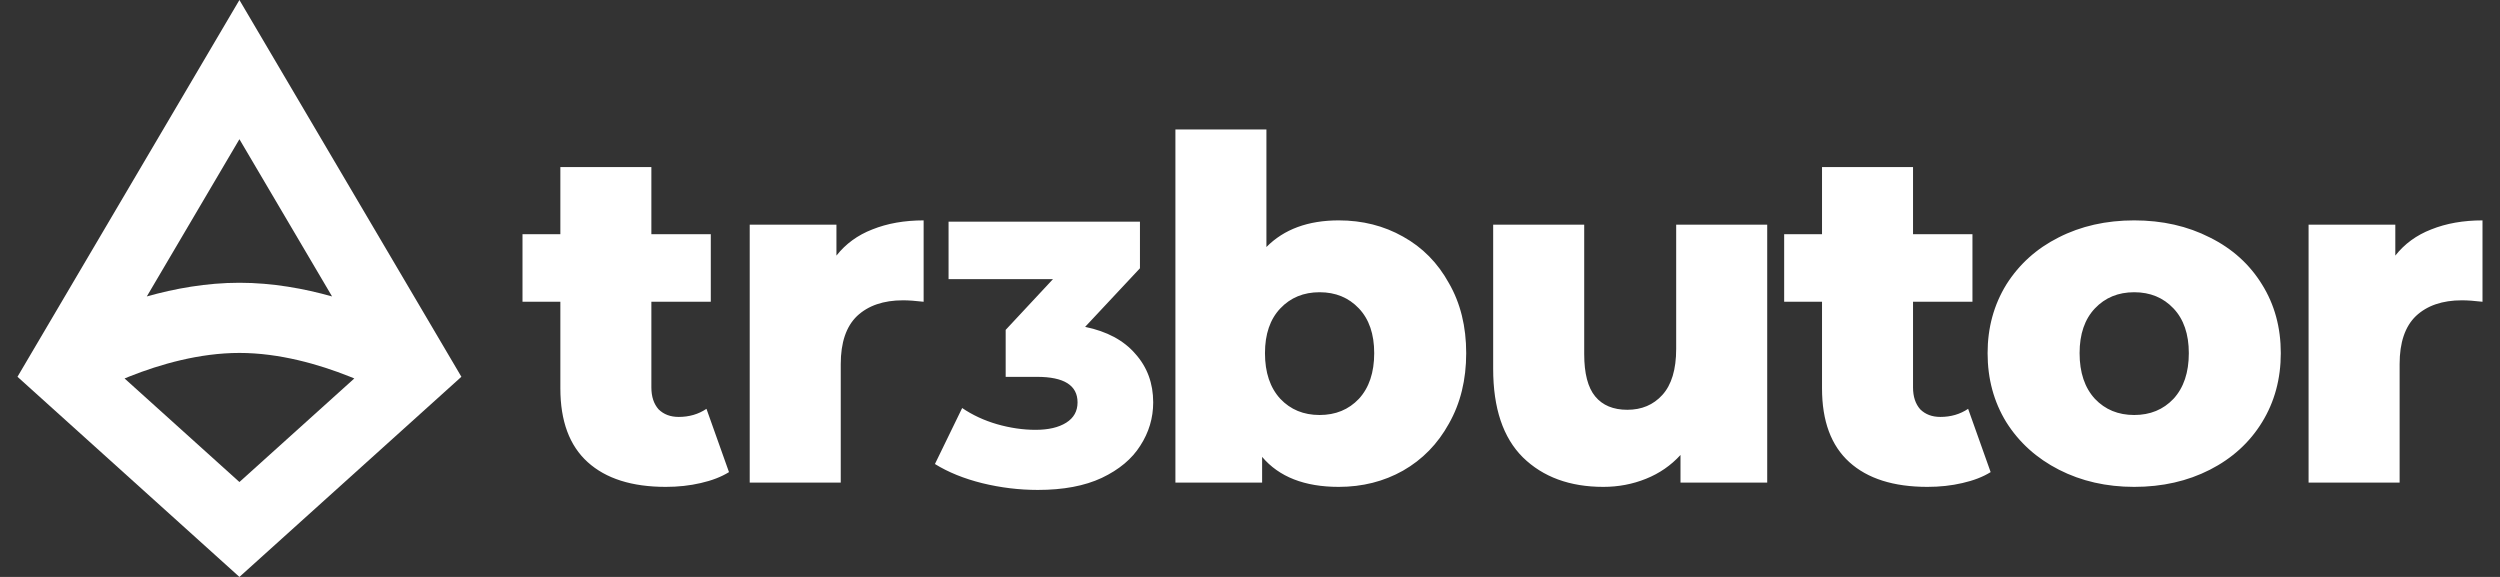 <svg width="104" height="24" viewBox="0 0 104 24" fill="none" xmlns="http://www.w3.org/2000/svg">
<rect x="0" y="0" width="104" height="24" fill="#333333" stroke="none"/>
<path fill-rule="evenodd" clip-rule="evenodd" d="M58.363 9.841C57.566 9.392 56.676 9.168 55.693 9.168C54.417 9.168 53.414 9.537 52.683 10.276V5.387H48.897V20.076H52.504V19.006C53.208 19.838 54.271 20.254 55.693 20.254C56.676 20.254 57.566 20.029 58.363 19.581C59.174 19.119 59.811 18.465 60.276 17.621C60.755 16.776 60.994 15.8 60.994 14.691C60.994 13.582 60.755 12.612 60.276 11.781C59.811 10.936 59.174 10.29 58.363 9.841ZM56.53 16.591C56.105 17.04 55.56 17.264 54.895 17.264C54.231 17.264 53.686 17.04 53.261 16.591C52.836 16.129 52.623 15.496 52.623 14.691C52.623 13.899 52.836 13.279 53.261 12.83C53.686 12.381 54.231 12.157 54.895 12.157C55.56 12.157 56.105 12.381 56.53 12.83C56.955 13.279 57.167 13.899 57.167 14.691C57.167 15.496 56.955 16.129 56.53 16.591ZM73.516 20.076V9.346H69.729V14.513C69.729 15.371 69.537 16.011 69.151 16.433C68.779 16.842 68.294 17.047 67.697 17.047C67.112 17.047 66.667 16.862 66.361 16.492C66.056 16.123 65.903 15.536 65.903 14.73V9.346H62.116V15.344C62.116 16.981 62.528 18.208 63.352 19.026C64.189 19.845 65.305 20.254 66.7 20.254C67.325 20.254 67.916 20.142 68.474 19.917C69.032 19.693 69.51 19.363 69.909 18.927V20.076H73.516ZM82.811 19.64C82.492 19.838 82.1 19.99 81.635 20.095C81.183 20.201 80.698 20.254 80.18 20.254C78.772 20.254 77.689 19.91 76.932 19.224C76.174 18.538 75.796 17.515 75.796 16.156V12.553H74.221V9.742H75.796V6.951H79.582V9.742H82.054V12.553H79.582V16.116C79.582 16.499 79.682 16.802 79.881 17.027C80.094 17.238 80.373 17.344 80.718 17.344C81.157 17.344 81.542 17.231 81.874 17.007L82.811 19.64ZM85.654 19.541C86.584 20.016 87.627 20.254 88.783 20.254C89.952 20.254 91.001 20.016 91.932 19.541C92.862 19.066 93.586 18.406 94.104 17.561C94.622 16.717 94.881 15.76 94.881 14.691C94.881 13.622 94.622 12.672 94.104 11.84C93.586 10.996 92.862 10.342 91.932 9.88C91.001 9.405 89.952 9.168 88.783 9.168C87.614 9.168 86.564 9.405 85.634 9.88C84.717 10.342 83.993 10.996 83.461 11.84C82.943 12.685 82.684 13.635 82.684 14.691C82.684 15.76 82.943 16.717 83.461 17.561C83.993 18.406 84.724 19.066 85.654 19.541ZM90.417 16.591C89.992 17.04 89.447 17.264 88.783 17.264C88.118 17.264 87.574 17.04 87.148 16.591C86.723 16.129 86.511 15.496 86.511 14.691C86.511 13.899 86.723 13.279 87.148 12.83C87.574 12.381 88.118 12.157 88.783 12.157C89.447 12.157 89.992 12.381 90.417 12.83C90.842 13.279 91.055 13.899 91.055 14.691C91.055 15.496 90.842 16.129 90.417 16.591ZM99.645 10.633C100.03 10.144 100.528 9.781 101.139 9.544C101.764 9.293 102.475 9.168 103.272 9.168V12.553C102.927 12.513 102.641 12.493 102.415 12.493C101.604 12.493 100.967 12.711 100.502 13.147C100.05 13.582 99.824 14.249 99.824 15.146V20.076H96.037V9.346H99.645V10.633ZM29.15 20.095C29.615 19.99 30.007 19.838 30.326 19.64L29.389 17.007C29.057 17.231 28.672 17.344 28.233 17.344C27.888 17.344 27.609 17.238 27.396 17.027C27.197 16.802 27.097 16.499 27.097 16.116V12.553H29.569V9.742H27.097V6.951H23.311V9.742H21.736V12.553H23.311V16.156C23.311 17.515 23.689 18.538 24.447 19.224C25.204 19.91 26.287 20.254 27.695 20.254C28.213 20.254 28.698 20.201 29.15 20.095ZM36.29 9.544C35.679 9.781 35.181 10.144 34.796 10.633V9.346H31.188V20.076H34.975V15.146C34.975 14.249 35.201 13.582 35.653 13.147C36.118 12.711 36.755 12.493 37.566 12.493C37.792 12.493 38.077 12.513 38.423 12.553V9.168C37.626 9.168 36.915 9.293 36.29 9.544ZM47.233 14.723C46.751 14.161 46.053 13.786 45.141 13.598L47.422 11.16V9.222H39.46V11.613H43.803L41.836 13.723V15.677H43.142C44.265 15.677 44.826 16.031 44.826 16.74C44.826 17.104 44.669 17.386 44.354 17.584C44.039 17.782 43.614 17.881 43.079 17.881C42.554 17.881 42.02 17.802 41.474 17.646C40.939 17.49 40.456 17.266 40.026 16.974L38.893 19.303C39.449 19.647 40.105 19.912 40.86 20.1C41.626 20.287 42.397 20.381 43.173 20.381C44.233 20.381 45.12 20.215 45.833 19.881C46.557 19.537 47.092 19.089 47.438 18.537C47.795 17.985 47.973 17.386 47.973 16.74C47.973 15.948 47.727 15.276 47.233 14.723Z" fill="white"/>
<path fill-rule="evenodd" clip-rule="evenodd" d="M19.194 15.674L9.96 0L0.727 15.674L9.96 24L19.194 15.674ZM6.107 12.332L9.96 5.791L13.814 12.332C12.662 12.007 11.34 11.763 9.96 11.763C8.581 11.763 7.259 12.007 6.107 12.332ZM14.533 15.66C14.603 15.688 14.671 15.716 14.739 15.744L9.96 20.052L5.182 15.744C5.25 15.716 5.318 15.688 5.388 15.66C6.656 15.155 8.299 14.682 9.96 14.682C11.622 14.682 13.265 15.155 14.533 15.66Z" fill="white"/>
</svg>
